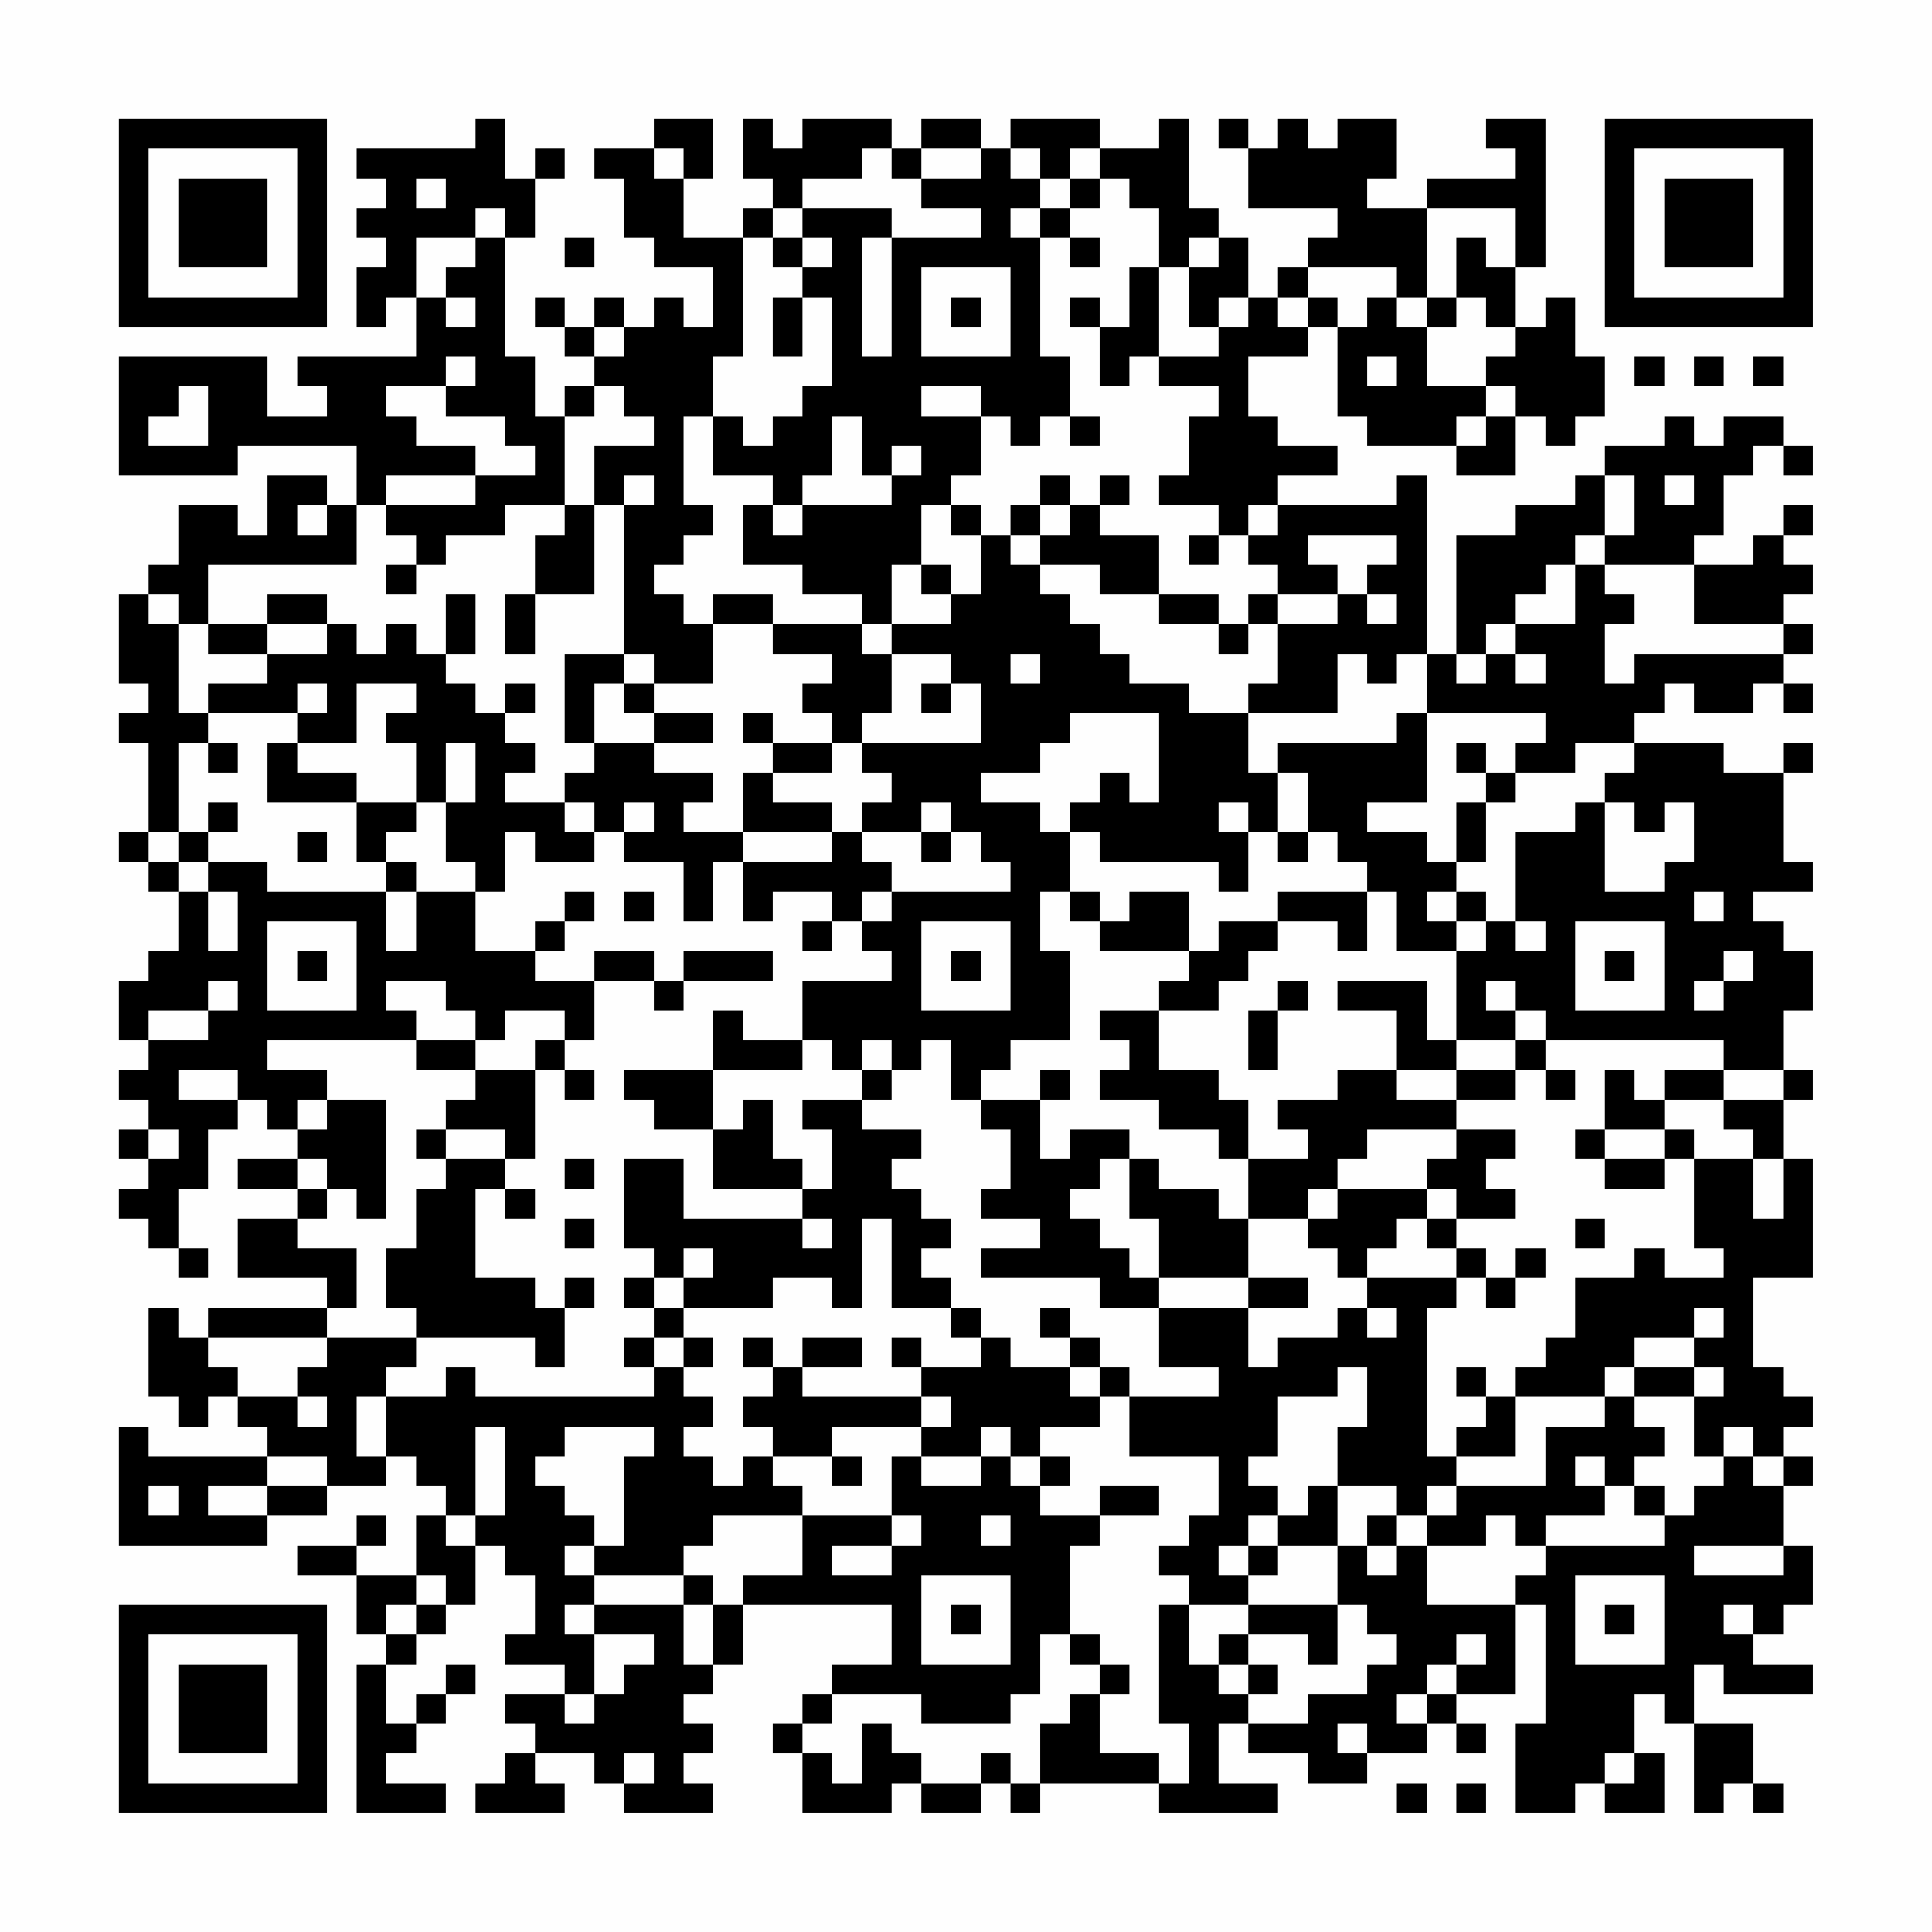 <?xml version="1.0" encoding="UTF-8"?>
<svg xmlns="http://www.w3.org/2000/svg" version="1.1" width="300" height="300" viewBox="0 0 300 300"><rect x="0" y="0" width="300" height="300" fill="#fefefe"/><g transform="scale(4.615)"><g transform="translate(4,4)"><path fill-rule="evenodd" d="M12 0L12 1L8 1L8 2L9 2L9 3L8 3L8 4L9 4L9 5L8 5L8 7L9 7L9 6L10 6L10 8L6 8L6 9L7 9L7 10L5 10L5 8L0 8L0 12L4 12L4 11L8 11L8 13L7 13L7 12L5 12L5 14L4 14L4 13L2 13L2 15L1 15L1 16L0 16L0 19L1 19L1 20L0 20L0 21L1 21L1 24L0 24L0 25L1 25L1 26L2 26L2 28L1 28L1 29L0 29L0 31L1 31L1 32L0 32L0 33L1 33L1 34L0 34L0 35L1 35L1 36L0 36L0 37L1 37L1 38L2 38L2 39L3 39L3 38L2 38L2 36L3 36L3 34L4 34L4 33L5 33L5 34L6 34L6 35L4 35L4 36L6 36L6 37L4 37L4 39L7 39L7 40L3 40L3 41L2 41L2 40L1 40L1 43L2 43L2 44L3 44L3 43L4 43L4 44L5 44L5 45L1 45L1 44L0 44L0 48L5 48L5 47L7 47L7 46L9 46L9 45L10 45L10 46L11 46L11 47L10 47L10 49L8 49L8 48L9 48L9 47L8 47L8 48L6 48L6 49L8 49L8 51L9 51L9 52L8 52L8 57L11 57L11 56L9 56L9 55L10 55L10 54L11 54L11 53L12 53L12 52L11 52L11 53L10 53L10 54L9 54L9 52L10 52L10 51L11 51L11 50L12 50L12 48L13 48L13 49L14 49L14 51L13 51L13 52L15 52L15 53L13 53L13 54L14 54L14 55L13 55L13 56L12 56L12 57L15 57L15 56L14 56L14 55L16 55L16 56L17 56L17 57L20 57L20 56L19 56L19 55L20 55L20 54L19 54L19 53L20 53L20 52L21 52L21 50L26 50L26 52L24 52L24 53L23 53L23 54L22 54L22 55L23 55L23 57L26 57L26 56L27 56L27 57L29 57L29 56L30 56L30 57L31 57L31 56L35 56L35 57L39 57L39 56L37 56L37 54L38 54L38 55L40 55L40 56L42 56L42 55L44 55L44 54L45 54L45 55L46 55L46 54L45 54L45 53L47 53L47 50L48 50L48 54L47 54L47 57L49 57L49 56L50 56L50 57L52 57L52 55L51 55L51 53L52 53L52 54L53 54L53 57L54 57L54 56L55 56L55 57L56 57L56 56L55 56L55 54L53 54L53 52L54 52L54 53L57 53L57 52L55 52L55 51L56 51L56 50L57 50L57 48L56 48L56 46L57 46L57 45L56 45L56 44L57 44L57 43L56 43L56 42L55 42L55 39L57 39L57 35L56 35L56 33L57 33L57 32L56 32L56 30L57 30L57 28L56 28L56 27L55 27L55 26L57 26L57 25L56 25L56 22L57 22L57 21L56 21L56 22L54 22L54 21L51 21L51 20L52 20L52 19L53 19L53 20L55 20L55 19L56 19L56 20L57 20L57 19L56 19L56 18L57 18L57 17L56 17L56 16L57 16L57 15L56 15L56 14L57 14L57 13L56 13L56 14L55 14L55 15L53 15L53 14L54 14L54 12L55 12L55 11L56 11L56 12L57 12L57 11L56 11L56 10L54 10L54 11L53 11L53 10L52 10L52 11L50 11L50 12L49 12L49 13L47 13L47 14L45 14L45 18L44 18L44 12L43 12L43 13L39 13L39 12L41 12L41 11L39 11L39 10L38 10L38 8L40 8L40 7L41 7L41 10L42 10L42 11L45 11L45 12L47 12L47 10L48 10L48 11L49 11L49 10L50 10L50 8L49 8L49 6L48 6L48 7L47 7L47 5L48 5L48 0L46 0L46 1L47 1L47 2L44 2L44 3L42 3L42 2L43 2L43 0L41 0L41 1L40 1L40 0L39 0L39 1L38 1L38 0L37 0L37 1L38 1L38 3L41 3L41 4L40 4L40 5L39 5L39 6L38 6L38 4L37 4L37 3L36 3L36 0L35 0L35 1L33 1L33 0L30 0L30 1L29 1L29 0L27 0L27 1L26 1L26 0L23 0L23 1L22 1L22 0L21 0L21 2L22 2L22 3L21 3L21 4L19 4L19 2L20 2L20 0L18 0L18 1L16 1L16 2L17 2L17 4L18 4L18 5L20 5L20 7L19 7L19 6L18 6L18 7L17 7L17 6L16 6L16 7L15 7L15 6L14 6L14 7L15 7L15 8L16 8L16 9L15 9L15 10L14 10L14 8L13 8L13 4L14 4L14 2L15 2L15 1L14 1L14 2L13 2L13 0ZM18 1L18 2L19 2L19 1ZM25 1L25 2L23 2L23 3L22 3L22 4L21 4L21 8L20 8L20 10L19 10L19 13L20 13L20 14L19 14L19 15L18 15L18 16L19 16L19 17L20 17L20 19L18 19L18 18L17 18L17 13L18 13L18 12L17 12L17 13L16 13L16 11L18 11L18 10L17 10L17 9L16 9L16 10L15 10L15 13L13 13L13 14L11 14L11 15L10 15L10 14L9 14L9 13L12 13L12 12L14 12L14 11L13 11L13 10L11 10L11 9L12 9L12 8L11 8L11 9L9 9L9 10L10 10L10 11L12 11L12 12L9 12L9 13L8 13L8 15L3 15L3 17L2 17L2 16L1 16L1 17L2 17L2 20L3 20L3 21L2 21L2 24L1 24L1 25L2 25L2 26L3 26L3 28L4 28L4 26L3 26L3 25L5 25L5 26L9 26L9 28L10 28L10 26L12 26L12 28L14 28L14 29L16 29L16 31L15 31L15 30L13 30L13 31L12 31L12 30L11 30L11 29L9 29L9 30L10 30L10 31L5 31L5 32L7 32L7 33L6 33L6 34L7 34L7 33L9 33L9 37L8 37L8 36L7 36L7 35L6 35L6 36L7 36L7 37L6 37L6 38L8 38L8 40L7 40L7 41L3 41L3 42L4 42L4 43L6 43L6 44L7 44L7 43L6 43L6 42L7 42L7 41L10 41L10 42L9 42L9 43L8 43L8 45L9 45L9 43L11 43L11 42L12 42L12 43L18 43L18 42L19 42L19 43L20 43L20 44L19 44L19 45L20 45L20 46L21 46L21 45L22 45L22 46L23 46L23 47L20 47L20 48L19 48L19 49L16 49L16 48L17 48L17 45L18 45L18 44L15 44L15 45L14 45L14 46L15 46L15 47L16 47L16 48L15 48L15 49L16 49L16 50L15 50L15 51L16 51L16 53L15 53L15 54L16 54L16 53L17 53L17 52L18 52L18 51L16 51L16 50L19 50L19 52L20 52L20 50L21 50L21 49L23 49L23 47L26 47L26 48L24 48L24 49L26 49L26 48L27 48L27 47L26 47L26 45L27 45L27 46L29 46L29 45L30 45L30 46L31 46L31 47L33 47L33 48L32 48L32 51L31 51L31 53L30 53L30 54L27 54L27 53L24 53L24 54L23 54L23 55L24 55L24 56L25 56L25 54L26 54L26 55L27 55L27 56L29 56L29 55L30 55L30 56L31 56L31 54L32 54L32 53L33 53L33 55L35 55L35 56L36 56L36 54L35 54L35 50L36 50L36 52L37 52L37 53L38 53L38 54L40 54L40 53L42 53L42 52L43 52L43 51L42 51L42 50L41 50L41 48L42 48L42 49L43 49L43 48L44 48L44 50L47 50L47 49L48 49L48 48L52 48L52 47L53 47L53 46L54 46L54 45L55 45L55 46L56 46L56 45L55 45L55 44L54 44L54 45L53 45L53 43L54 43L54 42L53 42L53 41L54 41L54 40L53 40L53 41L51 41L51 42L50 42L50 43L47 43L47 42L48 42L48 41L49 41L49 39L51 39L51 38L52 38L52 39L54 39L54 38L53 38L53 35L55 35L55 37L56 37L56 35L55 35L55 34L54 34L54 33L56 33L56 32L54 32L54 31L48 31L48 30L47 30L47 29L46 29L46 30L47 30L47 31L45 31L45 28L46 28L46 27L47 27L47 28L48 28L48 27L47 27L47 24L49 24L49 23L50 23L50 26L52 26L52 25L53 25L53 23L52 23L52 24L51 24L51 23L50 23L50 22L51 22L51 21L49 21L49 22L47 22L47 21L48 21L48 20L44 20L44 18L43 18L43 19L42 19L42 18L41 18L41 20L38 20L38 19L39 19L39 17L41 17L41 16L42 16L42 17L43 17L43 16L42 16L42 15L43 15L43 14L40 14L40 15L41 15L41 16L39 16L39 15L38 15L38 14L39 14L39 13L38 13L38 14L37 14L37 13L35 13L35 12L36 12L36 10L37 10L37 9L35 9L35 8L37 8L37 7L38 7L38 6L37 6L37 7L36 7L36 5L37 5L37 4L36 4L36 5L35 5L35 3L34 3L34 2L33 2L33 1L32 1L32 2L31 2L31 1L30 1L30 2L31 2L31 3L30 3L30 4L31 4L31 8L32 8L32 10L31 10L31 11L30 11L30 10L29 10L29 9L27 9L27 10L29 10L29 12L28 12L28 13L27 13L27 15L26 15L26 17L25 17L25 16L23 16L23 15L21 15L21 13L22 13L22 14L23 14L23 13L26 13L26 12L27 12L27 11L26 11L26 12L25 12L25 10L24 10L24 12L23 12L23 13L22 13L22 12L20 12L20 10L21 10L21 11L22 11L22 10L23 10L23 9L24 9L24 6L23 6L23 5L24 5L24 4L23 4L23 3L26 3L26 4L25 4L25 8L26 8L26 4L29 4L29 3L27 3L27 2L29 2L29 1L27 1L27 2L26 2L26 1ZM10 2L10 3L11 3L11 2ZM32 2L32 3L31 3L31 4L32 4L32 5L33 5L33 4L32 4L32 3L33 3L33 2ZM12 3L12 4L10 4L10 6L11 6L11 7L12 7L12 6L11 6L11 5L12 5L12 4L13 4L13 3ZM44 3L44 6L43 6L43 5L40 5L40 6L39 6L39 7L40 7L40 6L41 6L41 7L42 7L42 6L43 6L43 7L44 7L44 9L46 9L46 10L45 10L45 11L46 11L46 10L47 10L47 9L46 9L46 8L47 8L47 7L46 7L46 6L45 6L45 4L46 4L46 5L47 5L47 3ZM15 4L15 5L16 5L16 4ZM22 4L22 5L23 5L23 4ZM27 5L27 8L30 8L30 5ZM34 5L34 7L33 7L33 6L32 6L32 7L33 7L33 9L34 9L34 8L35 8L35 5ZM22 6L22 8L23 8L23 6ZM28 6L28 7L29 7L29 6ZM44 6L44 7L45 7L45 6ZM16 7L16 8L17 8L17 7ZM42 8L42 9L43 9L43 8ZM51 8L51 9L52 9L52 8ZM53 8L53 9L54 9L54 8ZM55 8L55 9L56 9L56 8ZM2 9L2 10L1 10L1 11L3 11L3 9ZM32 10L32 11L33 11L33 10ZM31 12L31 13L30 13L30 14L29 14L29 13L28 13L28 14L29 14L29 16L28 16L28 15L27 15L27 16L28 16L28 17L26 17L26 18L25 18L25 17L22 17L22 16L20 16L20 17L22 17L22 18L24 18L24 19L23 19L23 20L24 20L24 21L22 21L22 20L21 20L21 21L22 21L22 22L21 22L21 24L19 24L19 23L20 23L20 22L18 22L18 21L20 21L20 20L18 20L18 19L17 19L17 18L15 18L15 21L16 21L16 22L15 22L15 23L13 23L13 22L14 22L14 21L13 21L13 20L14 20L14 19L13 19L13 20L12 20L12 19L11 19L11 18L12 18L12 16L11 16L11 18L10 18L10 17L9 17L9 18L8 18L8 17L7 17L7 16L5 16L5 17L3 17L3 18L5 18L5 19L3 19L3 20L6 20L6 21L5 21L5 23L8 23L8 25L9 25L9 26L10 26L10 25L9 25L9 24L10 24L10 23L11 23L11 25L12 25L12 26L13 26L13 24L14 24L14 25L16 25L16 24L17 24L17 25L19 25L19 27L20 27L20 25L21 25L21 27L22 27L22 26L24 26L24 27L23 27L23 28L24 28L24 27L25 27L25 28L26 28L26 29L23 29L23 31L21 31L21 30L20 30L20 32L17 32L17 33L18 33L18 34L20 34L20 36L23 36L23 37L19 37L19 35L17 35L17 38L18 38L18 39L17 39L17 40L18 40L18 41L17 41L17 42L18 42L18 41L19 41L19 42L20 42L20 41L19 41L19 40L22 40L22 39L24 39L24 40L25 40L25 37L26 37L26 40L28 40L28 41L29 41L29 42L27 42L27 41L26 41L26 42L27 42L27 43L23 43L23 42L25 42L25 41L23 41L23 42L22 42L22 41L21 41L21 42L22 42L22 43L21 43L21 44L22 44L22 45L24 45L24 46L25 46L25 45L24 45L24 44L27 44L27 45L29 45L29 44L30 44L30 45L31 45L31 46L32 46L32 45L31 45L31 44L33 44L33 43L34 43L34 45L37 45L37 47L36 47L36 48L35 48L35 49L36 49L36 50L38 50L38 51L37 51L37 52L38 52L38 53L39 53L39 52L38 52L38 51L40 51L40 52L41 52L41 50L38 50L38 49L39 49L39 48L41 48L41 46L43 46L43 47L42 47L42 48L43 48L43 47L44 47L44 48L46 48L46 47L47 47L47 48L48 48L48 47L50 47L50 46L51 46L51 47L52 47L52 46L51 46L51 45L52 45L52 44L51 44L51 43L53 43L53 42L51 42L51 43L50 43L50 44L48 44L48 46L45 46L45 45L47 45L47 43L46 43L46 42L45 42L45 43L46 43L46 44L45 44L45 45L44 45L44 40L45 40L45 39L46 39L46 40L47 40L47 39L48 39L48 38L47 38L47 39L46 39L46 38L45 38L45 37L47 37L47 36L46 36L46 35L47 35L47 34L45 34L45 33L47 33L47 32L48 32L48 33L49 33L49 32L48 32L48 31L47 31L47 32L45 32L45 31L44 31L44 29L41 29L41 30L43 30L43 32L41 32L41 33L39 33L39 34L40 34L40 35L38 35L38 33L37 33L37 32L35 32L35 30L37 30L37 29L38 29L38 28L39 28L39 27L41 27L41 28L42 28L42 26L43 26L43 28L45 28L45 27L46 27L46 26L45 26L45 25L46 25L46 23L47 23L47 22L46 22L46 21L45 21L45 22L46 22L46 23L45 23L45 25L44 25L44 24L42 24L42 23L44 23L44 20L43 20L43 21L39 21L39 22L38 22L38 20L36 20L36 19L34 19L34 18L33 18L33 17L32 17L32 16L31 16L31 15L33 15L33 16L35 16L35 17L37 17L37 18L38 18L38 17L39 17L39 16L38 16L38 17L37 17L37 16L35 16L35 14L33 14L33 13L34 13L34 12L33 12L33 13L32 13L32 12ZM50 12L50 14L49 14L49 15L48 15L48 16L47 16L47 17L46 17L46 18L45 18L45 19L46 19L46 18L47 18L47 19L48 19L48 18L47 18L47 17L49 17L49 15L50 15L50 16L51 16L51 17L50 17L50 19L51 19L51 18L56 18L56 17L53 17L53 15L50 15L50 14L51 14L51 12ZM52 12L52 13L53 13L53 12ZM6 13L6 14L7 14L7 13ZM15 13L15 14L14 14L14 16L13 16L13 18L14 18L14 16L16 16L16 13ZM31 13L31 14L30 14L30 15L31 15L31 14L32 14L32 13ZM36 14L36 15L37 15L37 14ZM9 15L9 16L10 16L10 15ZM5 17L5 18L7 18L7 17ZM26 18L26 20L25 20L25 21L24 21L24 22L22 22L22 23L24 23L24 24L21 24L21 25L24 25L24 24L25 24L25 25L26 25L26 26L25 26L25 27L26 27L26 26L30 26L30 25L29 25L29 24L28 24L28 23L27 23L27 24L25 24L25 23L26 23L26 22L25 22L25 21L29 21L29 19L28 19L28 18ZM30 18L30 19L31 19L31 18ZM6 19L6 20L7 20L7 19ZM8 19L8 21L6 21L6 22L8 22L8 23L10 23L10 21L9 21L9 20L10 20L10 19ZM16 19L16 21L18 21L18 20L17 20L17 19ZM27 19L27 20L28 20L28 19ZM32 20L32 21L31 21L31 22L29 22L29 23L31 23L31 24L32 24L32 26L31 26L31 28L32 28L32 31L30 31L30 32L29 32L29 33L28 33L28 31L27 31L27 32L26 32L26 31L25 31L25 32L24 32L24 31L23 31L23 32L20 32L20 34L21 34L21 33L22 33L22 35L23 35L23 36L24 36L24 34L23 34L23 33L25 33L25 34L27 34L27 35L26 35L26 36L27 36L27 37L28 37L28 38L27 38L27 39L28 39L28 40L29 40L29 41L30 41L30 42L32 42L32 43L33 43L33 42L34 42L34 43L37 43L37 42L35 42L35 40L38 40L38 42L39 42L39 41L41 41L41 40L42 40L42 41L43 41L43 40L42 40L42 39L45 39L45 38L44 38L44 37L45 37L45 36L44 36L44 35L45 35L45 34L42 34L42 35L41 35L41 36L40 36L40 37L38 37L38 35L37 35L37 34L35 34L35 33L33 33L33 32L34 32L34 31L33 31L33 30L35 30L35 29L36 29L36 28L37 28L37 27L39 27L39 26L42 26L42 25L41 25L41 24L40 24L40 22L39 22L39 24L38 24L38 23L37 23L37 24L38 24L38 26L37 26L37 25L33 25L33 24L32 24L32 23L33 23L33 22L34 22L34 23L35 23L35 20ZM3 21L3 22L4 22L4 21ZM11 21L11 23L12 23L12 21ZM3 23L3 24L2 24L2 25L3 25L3 24L4 24L4 23ZM15 23L15 24L16 24L16 23ZM17 23L17 24L18 24L18 23ZM6 24L6 25L7 25L7 24ZM27 24L27 25L28 25L28 24ZM39 24L39 25L40 25L40 24ZM15 26L15 27L14 27L14 28L15 28L15 27L16 27L16 26ZM17 26L17 27L18 27L18 26ZM32 26L32 27L33 27L33 28L36 28L36 26L34 26L34 27L33 27L33 26ZM44 26L44 27L45 27L45 26ZM53 26L53 27L54 27L54 26ZM5 27L5 30L8 30L8 27ZM27 27L27 30L30 30L30 27ZM49 27L49 30L52 30L52 27ZM6 28L6 29L7 29L7 28ZM16 28L16 29L18 29L18 30L19 30L19 29L22 29L22 28L19 28L19 29L18 29L18 28ZM28 28L28 29L29 29L29 28ZM50 28L50 29L51 29L51 28ZM54 28L54 29L53 29L53 30L54 30L54 29L55 29L55 28ZM3 29L3 30L1 30L1 31L3 31L3 30L4 30L4 29ZM39 29L39 30L38 30L38 32L39 32L39 30L40 30L40 29ZM10 31L10 32L12 32L12 33L11 33L11 34L10 34L10 35L11 35L11 36L10 36L10 38L9 38L9 40L10 40L10 41L14 41L14 42L15 42L15 40L16 40L16 39L15 39L15 40L14 40L14 39L12 39L12 36L13 36L13 37L14 37L14 36L13 36L13 35L14 35L14 32L15 32L15 33L16 33L16 32L15 32L15 31L14 31L14 32L12 32L12 31ZM2 32L2 33L4 33L4 32ZM25 32L25 33L26 33L26 32ZM31 32L31 33L29 33L29 34L30 34L30 36L29 36L29 37L31 37L31 38L29 38L29 39L33 39L33 40L35 40L35 39L38 39L38 40L40 40L40 39L38 39L38 37L37 37L37 36L35 36L35 35L34 35L34 34L32 34L32 35L31 35L31 33L32 33L32 32ZM43 32L43 33L45 33L45 32ZM50 32L50 34L49 34L49 35L50 35L50 36L52 36L52 35L53 35L53 34L52 34L52 33L54 33L54 32L52 32L52 33L51 33L51 32ZM1 34L1 35L2 35L2 34ZM11 34L11 35L13 35L13 34ZM50 34L50 35L52 35L52 34ZM15 35L15 36L16 36L16 35ZM33 35L33 36L32 36L32 37L33 37L33 38L34 38L34 39L35 39L35 37L34 37L34 35ZM41 36L41 37L40 37L40 38L41 38L41 39L42 39L42 38L43 38L43 37L44 37L44 36ZM15 37L15 38L16 38L16 37ZM23 37L23 38L24 38L24 37ZM49 37L49 38L50 38L50 37ZM19 38L19 39L18 39L18 40L19 40L19 39L20 39L20 38ZM31 40L31 41L32 41L32 42L33 42L33 41L32 41L32 40ZM41 42L41 43L39 43L39 45L38 45L38 46L39 46L39 47L38 47L38 48L37 48L37 49L38 49L38 48L39 48L39 47L40 47L40 46L41 46L41 44L42 44L42 42ZM27 43L27 44L28 44L28 43ZM12 44L12 47L11 47L11 48L12 48L12 47L13 47L13 44ZM5 45L5 46L3 46L3 47L5 47L5 46L7 46L7 45ZM49 45L49 46L50 46L50 45ZM1 46L1 47L2 47L2 46ZM33 46L33 47L35 47L35 46ZM44 46L44 47L45 47L45 46ZM29 47L29 48L30 48L30 47ZM53 48L53 49L56 49L56 48ZM10 49L10 50L9 50L9 51L10 51L10 50L11 50L11 49ZM19 49L19 50L20 50L20 49ZM27 49L27 52L30 52L30 49ZM49 49L49 52L52 52L52 49ZM28 50L28 51L29 51L29 50ZM50 50L50 51L51 51L51 50ZM54 50L54 51L55 51L55 50ZM32 51L32 52L33 52L33 53L34 53L34 52L33 52L33 51ZM45 51L45 52L44 52L44 53L43 53L43 54L44 54L44 53L45 53L45 52L46 52L46 51ZM41 54L41 55L42 55L42 54ZM17 55L17 56L18 56L18 55ZM50 55L50 56L51 56L51 55ZM43 56L43 57L44 57L44 56ZM45 56L45 57L46 57L46 56ZM0 0L0 7L7 7L7 0ZM1 1L1 6L6 6L6 1ZM2 2L2 5L5 5L5 2ZM50 0L50 7L57 7L57 0ZM51 1L51 6L56 6L56 1ZM52 2L52 5L55 5L55 2ZM0 50L0 57L7 57L7 50ZM1 51L1 56L6 56L6 51ZM2 52L2 55L5 55L5 52Z" fill="#000000"/></g></g></svg>
